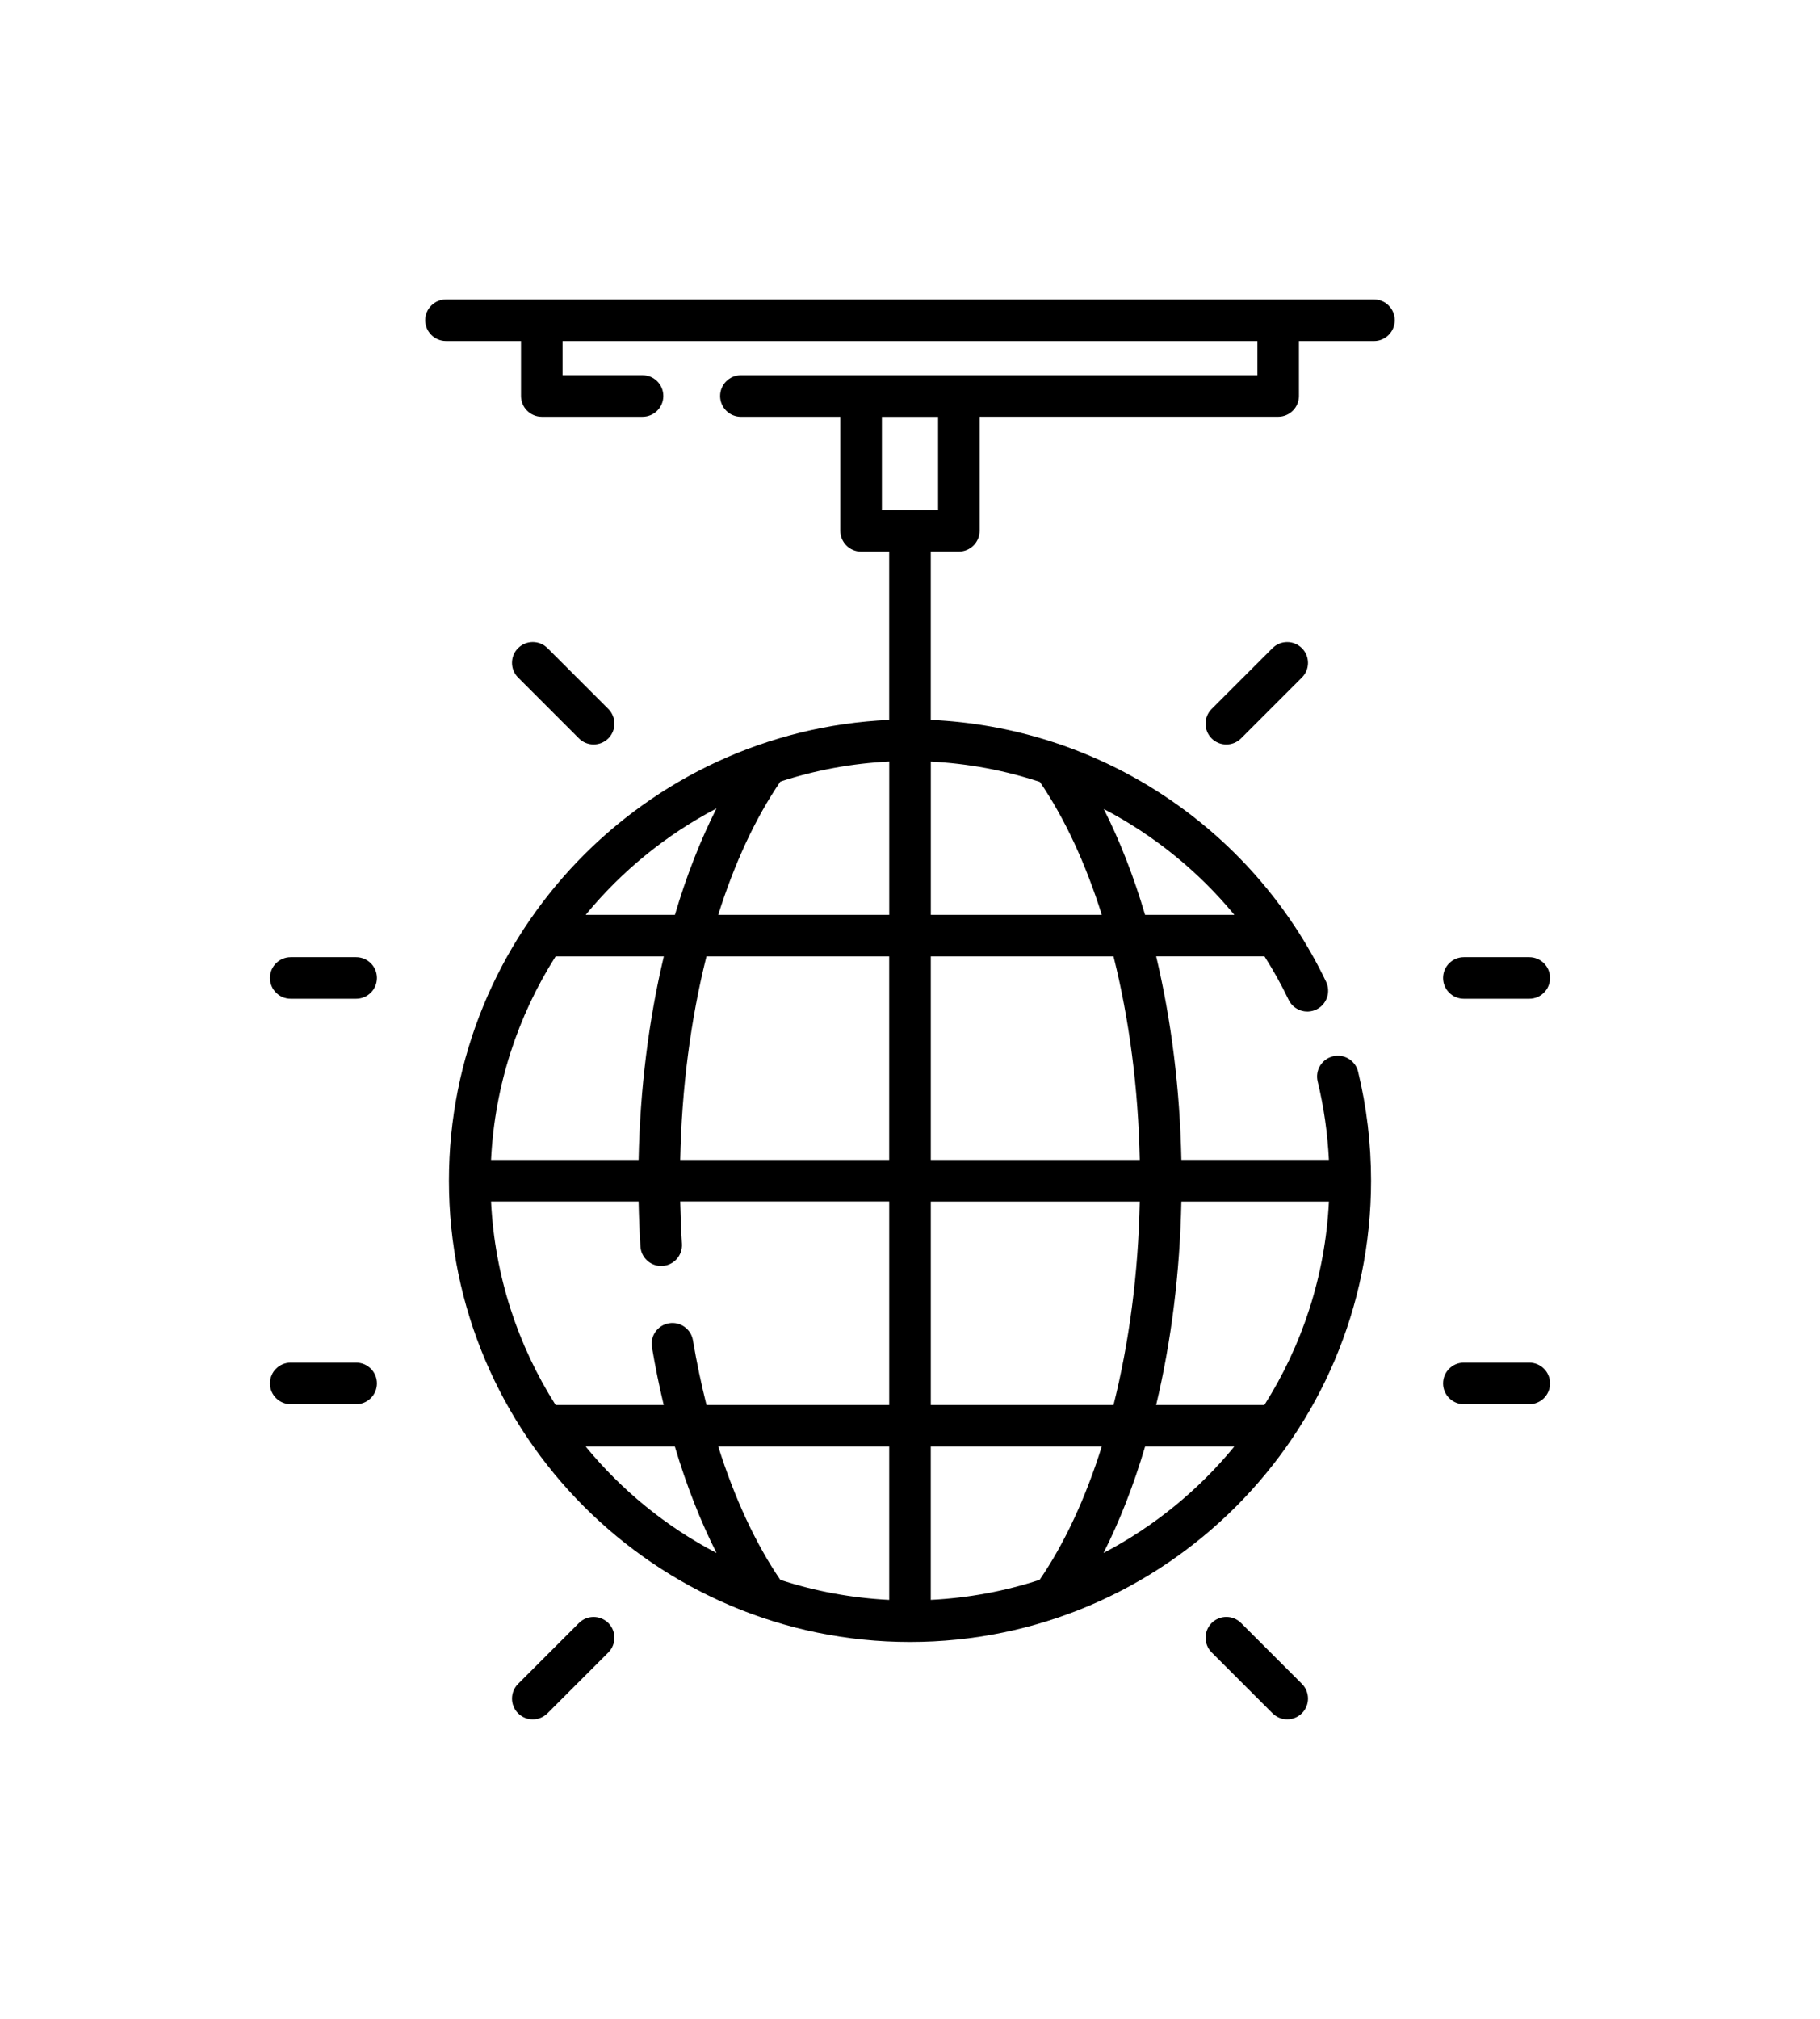 <?xml version="1.0" encoding="utf-8"?>
<!-- Generator: Adobe Illustrator 23.0.1, SVG Export Plug-In . SVG Version: 6.00 Build 0)  -->
<svg version="1.1" id="Capa_1" xmlns="http://www.w3.org/2000/svg" xmlns:xlink="http://www.w3.org/1999/xlink" x="0px" y="0px"
	 viewBox="0 0 679.71 753.59" style="enable-background:new 0 0 679.71 753.59;" xml:space="preserve">
<g>
	<g>
		<path d="M513.15,111.77h-35.78H202.34h-35.78c-4.29,0-7.76,3.48-7.76,7.76s3.48,7.76,7.76,7.76h28.02v20.53
			c0,4.29,3.48,7.76,7.76,7.76h37.63c4.29,0,7.76-3.48,7.76-7.76c0-4.29-3.48-7.76-7.76-7.76H210.1V127.3h259.5v12.77H276.7
			c-4.29,0-7.76,3.48-7.76,7.76c0,4.29,3.48,7.76,7.76,7.76h37.13v42.56c0,4.29,3.48,7.76,7.76,7.76h10.49v62.82
			c-91.35,4.08-164.42,79.66-164.42,172c0,94.94,77.24,172.19,172.19,172.19s172.19-77.24,172.19-172.19
			c0-13.75-1.63-27.45-4.84-40.7c-1.01-4.17-5.21-6.73-9.38-5.72c-4.17,1.01-6.73,5.21-5.72,9.38c2.32,9.56,3.71,19.38,4.2,29.27
			h-55.1c-0.53-26.61-3.8-52.41-9.41-75.96h40.46c3.29,5.18,6.31,10.57,8.99,16.18c1.85,3.87,6.49,5.5,10.36,3.65
			c3.87-1.85,5.5-6.49,3.65-10.36c-13.83-28.89-35.4-53.33-62.4-70.68c-25.56-16.43-54.88-25.7-85.24-27.06v-62.84h10.49
			c4.29,0,7.76-3.48,7.76-7.76v-42.56h111.49c4.29,0,7.76-3.48,7.76-7.76V127.3h28.02c4.29,0,7.76-3.48,7.76-7.76
			S517.44,111.77,513.15,111.77z M267.58,301.78c-6.04,11.92-11.25,25.28-15.52,39.71h-33.32
			C232.13,325.19,248.74,311.63,267.58,301.78z M207.5,357.02h40.42c-5.62,23.55-8.88,49.35-9.42,75.96h-55.11
			C184.75,405.15,193.42,379.2,207.5,357.02z M218.74,539.99h33.3c4.31,14.46,9.55,27.84,15.56,39.72
			C248.74,569.87,232.13,556.3,218.74,539.99z M332.09,597.21c-14.12-0.69-27.76-3.27-40.67-7.48
			c-9.18-13.42-17.06-30.41-23.17-49.73h63.84V597.21z M332.09,524.46h-68.24c-1.96-7.78-3.66-15.85-5.06-24.14
			c-0.71-4.23-4.72-7.08-8.94-6.37c-4.23,0.71-7.08,4.72-6.37,8.94c1.24,7.36,2.72,14.56,4.39,21.57H207.5
			c-14.08-22.18-22.75-48.13-24.11-75.96h55.11c0.11,5.63,0.33,11.25,0.68,16.79c0.26,4.11,3.68,7.28,7.74,7.28
			c0.16,0,0.33-0.01,0.5-0.02c4.28-0.27,7.53-3.96,7.26-8.24c-0.33-5.22-0.54-10.51-0.65-15.82h78.06L332.09,524.46L332.09,524.46z
			 M332.09,432.98h-78.06c0.55-26.82,3.96-52.68,9.81-75.96h68.24V432.98z M332.09,341.49h-63.86
			c6.05-19.19,13.89-36.13,23.22-49.74c12.9-4.2,26.53-6.78,40.65-7.47V341.49z M388.26,589.73c-12.9,4.2-26.53,6.78-40.65,7.47
			v-57.21h63.86C405.43,559.18,397.6,576.12,388.26,589.73z M425.67,448.51c-0.55,26.82-3.96,52.68-9.81,75.96h-68.24v-75.96H425.67
			z M347.62,432.98v-75.96h68.24c5.85,23.28,9.26,49.14,9.81,75.96H347.62z M412.13,579.7c6.04-11.92,11.25-25.28,15.52-39.71h33.31
			C447.58,556.3,430.97,569.86,412.13,579.7z M441.2,448.51h55.11c-1.37,27.83-10.03,53.77-24.11,75.96h-40.42
			C437.41,500.91,440.67,475.11,441.2,448.51z M460.99,341.49h-33.34c-4.25-14.35-9.42-27.64-15.43-39.51
			C430.85,311.72,447.5,325.13,460.99,341.49z M388.36,291.88c9.29,13.59,17.1,30.48,23.13,49.61h-63.86V284.3
			C361.61,285.01,375.3,287.59,388.36,291.88z M350.34,190.39h-20.98v-34.79h20.98V190.39z"/>
	</g>
</g>
<g>
	<g>
		<path d="M571.13,357.3H546.7c-4.29,0-7.76,3.48-7.76,7.76c0,4.29,3.48,7.76,7.76,7.76h24.43c4.29,0,7.76-3.48,7.76-7.76
			C578.89,360.78,575.42,357.3,571.13,357.3z"/>
	</g>
</g>
<g>
	<g>
		<path d="M571.13,508.65H546.7c-4.29,0-7.76,3.48-7.76,7.76s3.48,7.76,7.76,7.76h24.43c4.29,0,7.76-3.48,7.76-7.76
			S575.42,508.65,571.13,508.65z"/>
	</g>
</g>
<g>
	<g>
		<path d="M486.21,241.94c-3.03-3.03-7.95-3.03-10.98,0l-22.72,22.72c-3.03,3.03-3.03,7.95,0,10.98c1.52,1.52,3.5,2.27,5.49,2.27
			c1.99,0,3.97-0.76,5.49-2.27l22.72-22.72C489.25,249.89,489.25,244.97,486.21,241.94z"/>
	</g>
</g>
<g>
	<g>
		<path d="M486.22,628.56l-22.72-22.72c-3.03-3.03-7.95-3.03-10.98,0c-3.03,3.03-3.03,7.95,0,10.98l22.72,22.72
			c1.52,1.52,3.5,2.27,5.49,2.27c1.99,0,3.97-0.76,5.49-2.27C489.25,636.51,489.25,631.6,486.22,628.56z"/>
	</g>
</g>
<g>
	<g>
		<path d="M133,357.3h-24.43c-4.29,0-7.76,3.48-7.76,7.76c0,4.29,3.48,7.76,7.76,7.76H133c4.29,0,7.76-3.48,7.76-7.76
			C140.77,360.78,137.29,357.3,133,357.3z"/>
	</g>
</g>
<g>
	<g>
		<path d="M133,508.65h-24.43c-4.29,0-7.76,3.48-7.76,7.76s3.48,7.76,7.76,7.76H133c4.29,0,7.76-3.48,7.76-7.76
			C140.77,512.13,137.29,508.65,133,508.65z"/>
	</g>
</g>
<g>
	<g>
		<path d="M227.19,264.65l-22.72-22.72c-3.03-3.03-7.95-3.03-10.98,0c-3.03,3.03-3.03,7.95,0,10.98l22.72,22.72
			c1.52,1.52,3.5,2.27,5.49,2.27c1.99,0,3.97-0.76,5.49-2.27C230.22,272.6,230.22,267.69,227.19,264.65z"/>
	</g>
</g>
<g>
	<g>
		<path d="M227.19,605.85c-3.03-3.03-7.95-3.03-10.98,0l-22.72,22.72c-3.03,3.03-3.03,7.95,0,10.98c1.52,1.52,3.5,2.27,5.49,2.27
			c1.99,0,3.97-0.76,5.49-2.27l22.72-22.72C230.22,613.8,230.22,608.88,227.19,605.85z"/>
	</g>
</g>
</svg>

